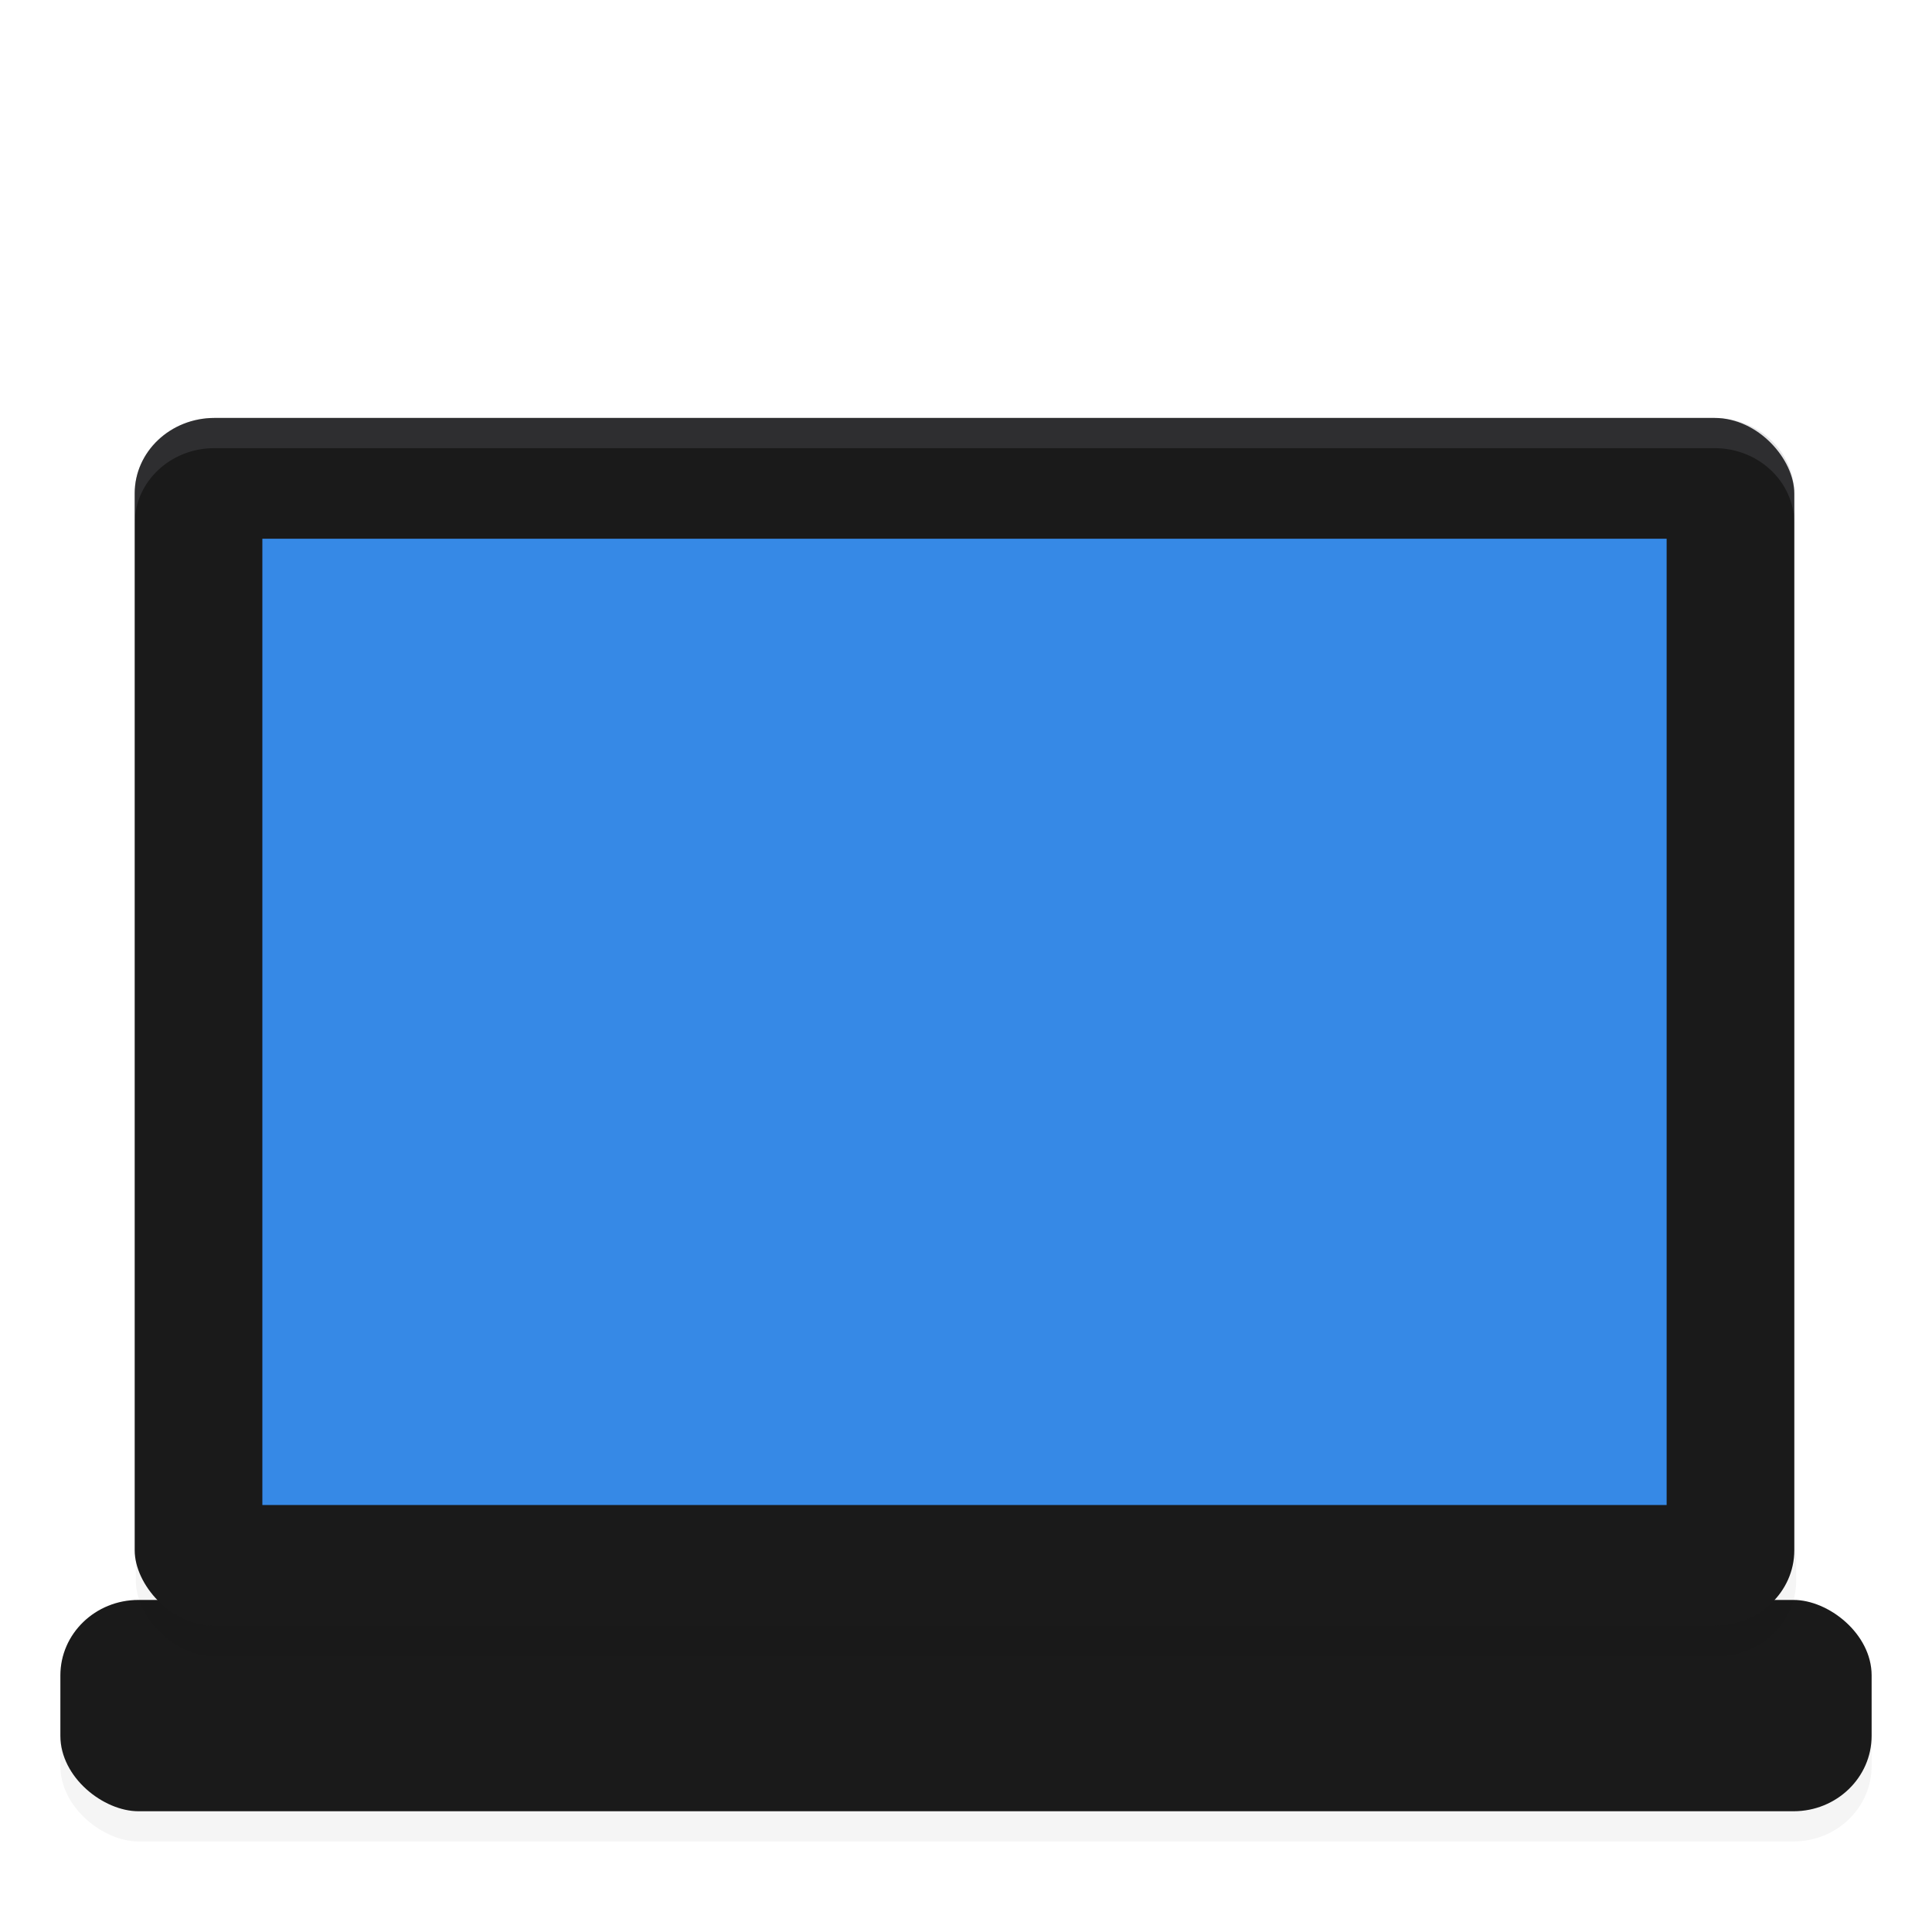 <?xml version="1.0" encoding="UTF-8"?>
<svg width="64" height="64" version="1" xmlns="http://www.w3.org/2000/svg">
 <defs>
  <style id="current-color-scheme" type="text/css">.ColorScheme-Text { color:#5c616c; } .ColorScheme-Highlight { color:#5294e2; } .ColorScheme-ButtonBackground { color:#d3dae3; }</style>
  <style type="text/css">.ColorScheme-Text { color:#5c616c; } .ColorScheme-Highlight { color:#5294e2; } .ColorScheme-ButtonBackground { color:#d3dae3; }</style>
  <style type="text/css">.str0 {stroke:#4D4948;stroke-width:0.012}
    .str1 {stroke:#838281;stroke-width:0.229;stroke-linecap:round}
    .fil2 {fill:none}
    .fil0 {fill:#4D4948}
    .fil1 {fill:white;fill-rule:nonzero}</style>
  <style type="text/css">.str0 {stroke:#4D4948;stroke-width:0.222}
    .str1 {stroke:#00923F;stroke-width:0.887}
    .str2 {stroke:#E77817;stroke-width:0.887;stroke-linecap:round}
    .fil2 {fill:none}
    .fil0 {fill:#4D4948}
    .fil1 {fill:#B6DDC7}</style>
  <style type="text/css">.ColorScheme-Text { color:#5c616c; } .ColorScheme-Highlight { color:#5294e2; } .ColorScheme-ButtonBackground { color:#d3dae3; }</style>
  <filter id="filter5062" x="-.01" y="-.014" width="1.021" height="1.028" color-interpolation-filters="sRGB">
   <feGaussianBlur stdDeviation="0.237"/>
  </filter>
  <filter id="filter5081" x="-.057" y="-.007" width="1.115" height="1.013" color-interpolation-filters="sRGB">
   <feGaussianBlur stdDeviation="0.168"/>
  </filter>
 </defs>
 <rect transform="matrix(0,-1,-1,0,0,0)" x="-61" y="-62" width="7" height="60" rx="2.5" ry="2.586" filter="url(#filter5081)" opacity=".2" stroke-width="1.017"/>
 <rect transform="matrix(0,-1,-1,0,0,0)" x="-60" y="-62" width="7" height="60" rx="2.5" ry="2.586" fill="#1a1a1a" stroke-width="1.017"/>
 <rect x="4.5" y="14.87" width="55" height="40" rx="2.644" ry="2.5" filter="url(#filter5062)" opacity=".2" stroke-width="1.028"/>
 <g transform="matrix(1.022 0 0 .979 -83.612 109.6)" stroke-width="1.028">
  <rect x="86.178" y="-97.809" width="53.793" height="40.87" rx="2.586" ry="2.554" fill="#1a1a1a"/>
  <rect x="90.316" y="-93.722" width="45.517" height="32.696" fill="#3689e6"/>
  <path d="m88.764-97.809c-1.433 0-2.586 1.139-2.586 2.554v1.022c0-1.415 1.153-2.554 2.586-2.554h48.621c1.428 0 2.586 1.139 2.586 2.554v-1.022c0-1.415-1.159-2.554-2.586-2.554z" fill="#7e8087" opacity=".2"/>
 </g>
</svg>
